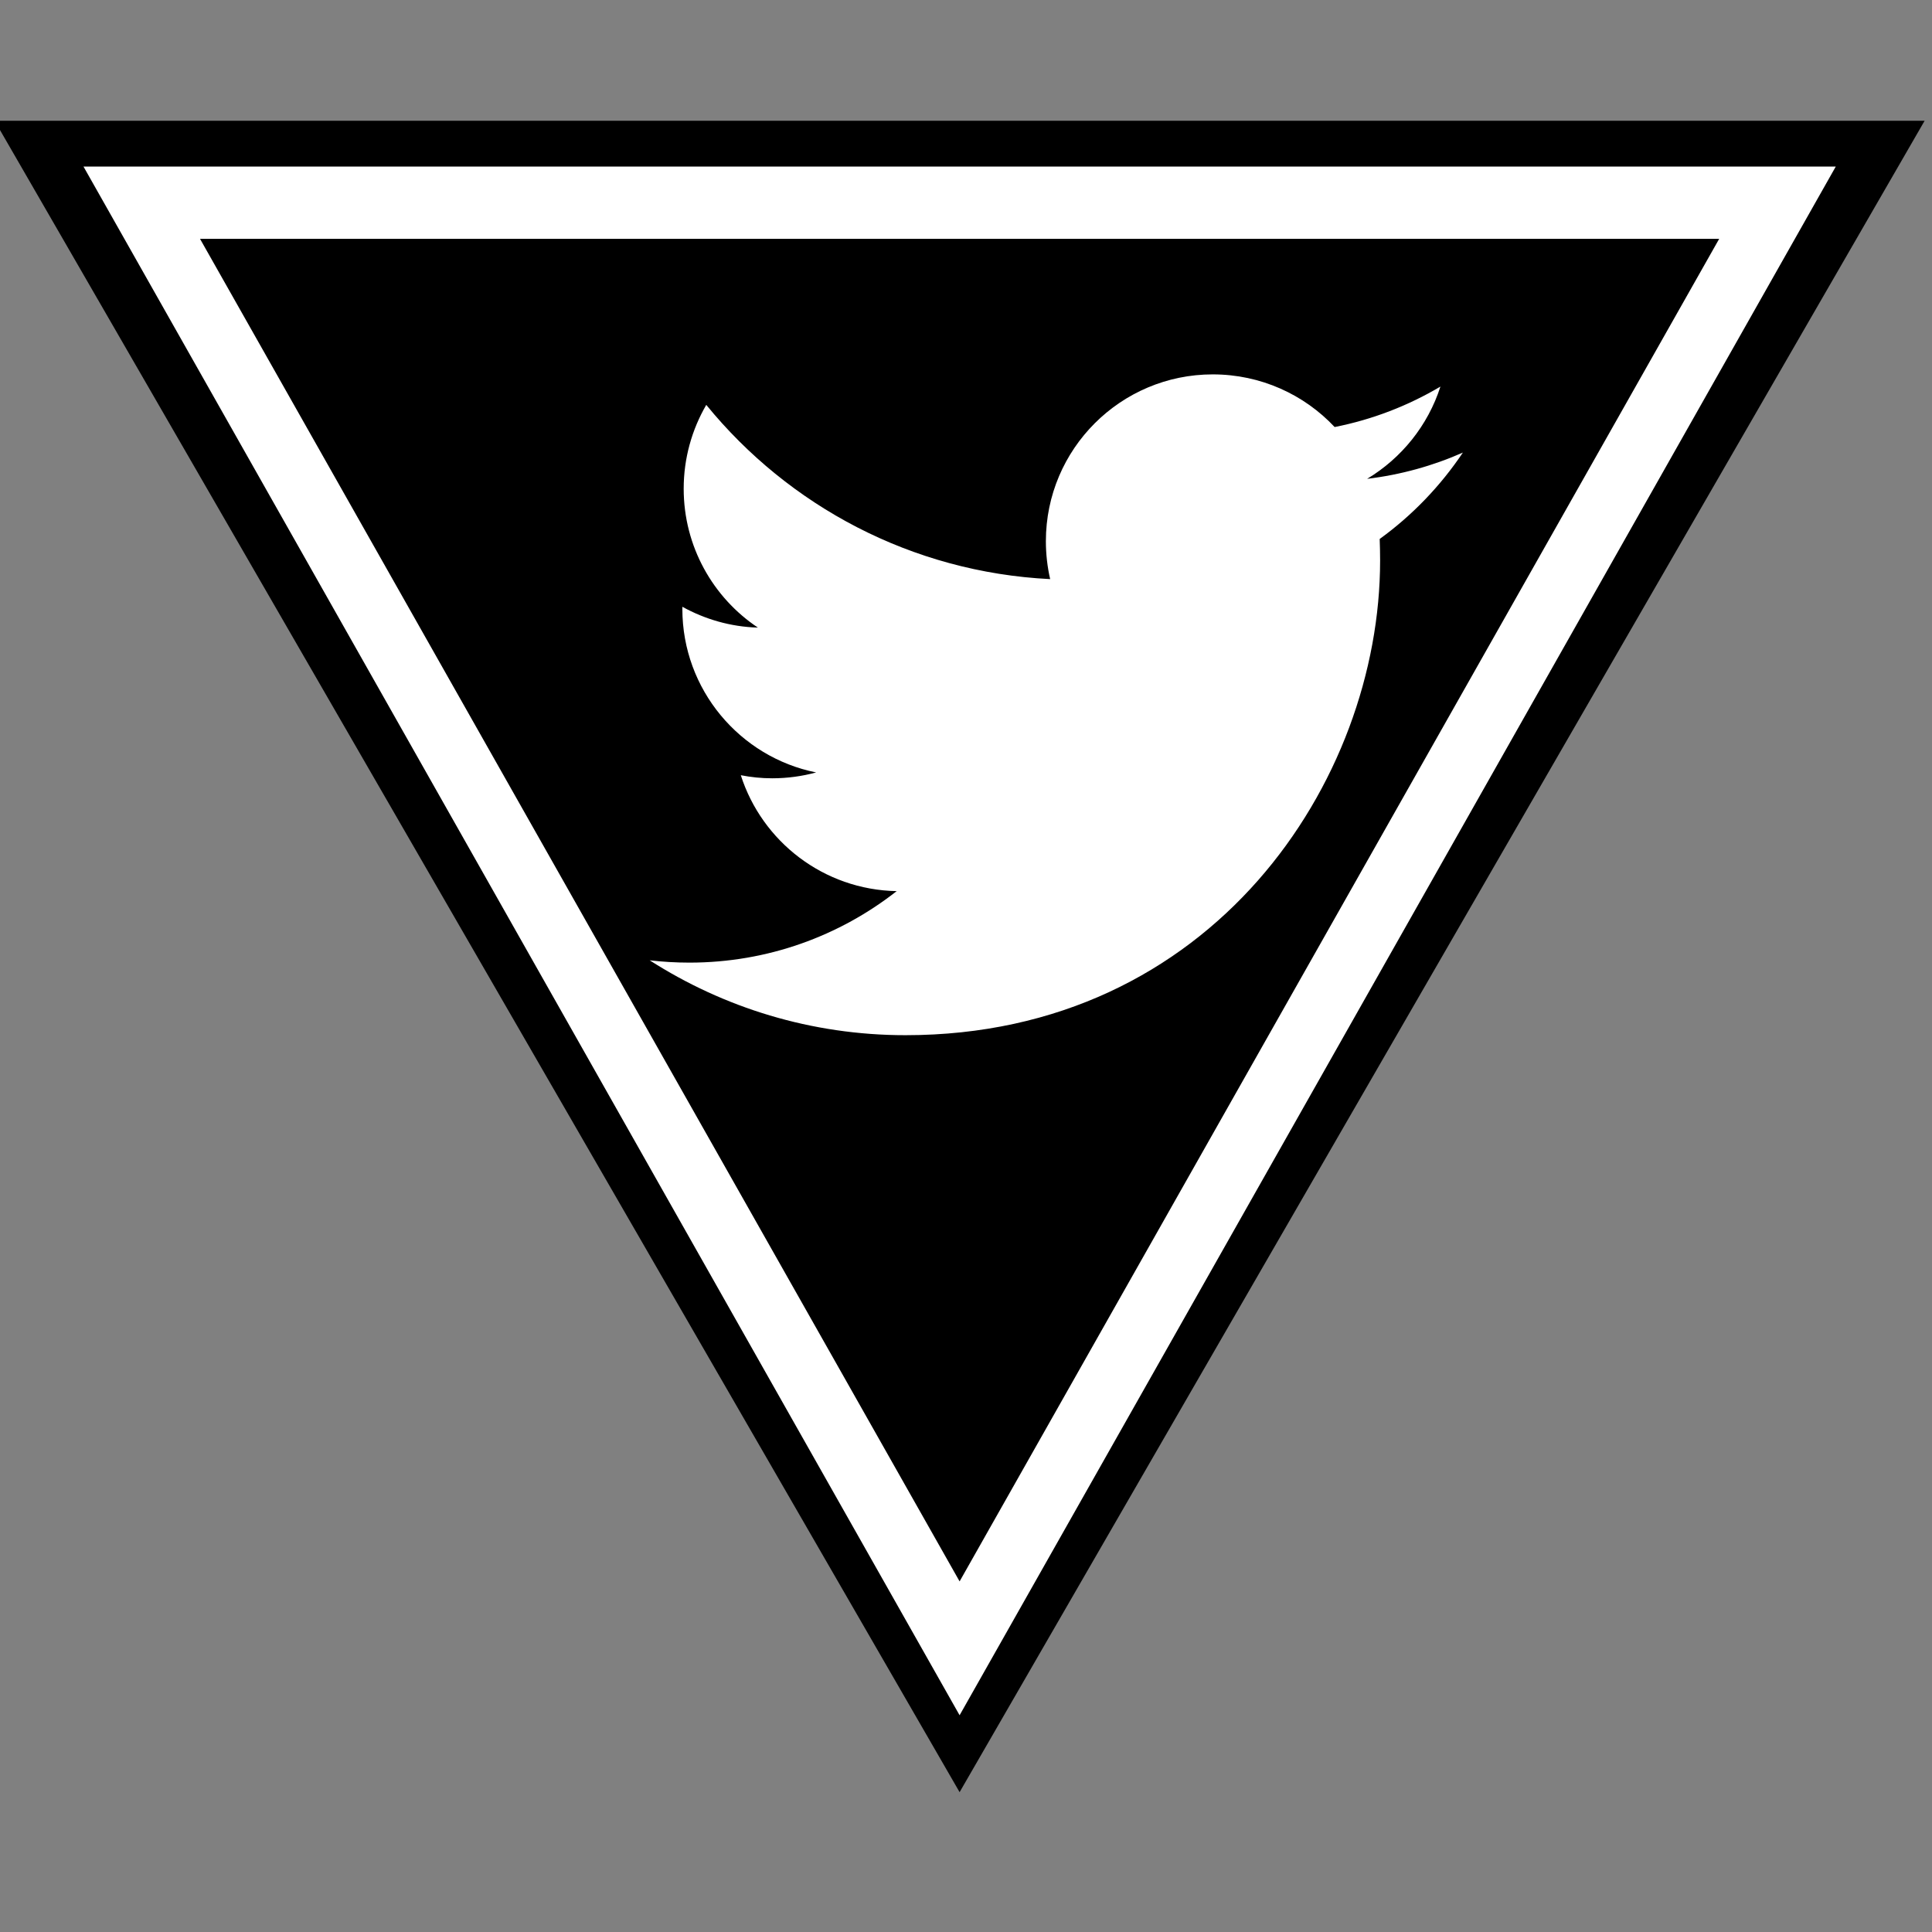 <?xml version="1.0" encoding="utf-8"?>
<!-- Generator: Adobe Illustrator 16.0.0, SVG Export Plug-In . SVG Version: 6.00 Build 0)  -->
<!DOCTYPE svg PUBLIC "-//W3C//DTD SVG 1.1//EN" "http://www.w3.org/Graphics/SVG/1.1/DTD/svg11.dtd">
<svg version="1.1" id="Layer_1" xmlns="http://www.w3.org/2000/svg" xmlns:xlink="http://www.w3.org/1999/xlink" x="0px" y="0px"
	 width="32px" height="32px" viewBox="16 16 32 32" enable-background="new 16 16 32 32" xml:space="preserve">
<rect x="16" y="16" width="32" height="32" fill="#808080" stroke="none"/>
<g>
	<g>
		<polygon points="15.911,18 31.894,45.684 47.878,18 		"/>
		<path fill="#FFFFFF" d="M46.406,18.759H17.383L31.894,44.41L46.406,18.759z M19.313,19.956h25.162L31.894,42.193L19.313,19.956z"
			/>
	</g>
	<path fill="#FFFFFF" d="M40.23,23.496c-0.495,0.219-1.029,0.368-1.586,0.435c0.569-0.342,1.007-0.883,1.214-1.528
		c-0.533,0.316-1.124,0.546-1.752,0.67c-0.505-0.538-1.224-0.872-2.019-0.872c-1.525,0-2.764,1.237-2.764,2.763
		c0,0.217,0.025,0.428,0.071,0.628c-2.296-0.114-4.332-1.214-5.696-2.886c-0.237,0.408-0.374,0.883-0.374,1.389
		c0,0.958,0.488,1.805,1.229,2.3c-0.453-0.013-0.879-0.139-1.251-0.345v0.035c0,1.337,0.953,2.456,2.216,2.709
		c-0.232,0.063-0.476,0.097-0.728,0.097c-0.178,0-0.351-0.018-0.52-0.051c0.352,1.099,1.372,1.897,2.582,1.92
		c-0.945,0.741-2.136,1.184-3.432,1.184c-0.223,0-0.442-0.013-0.659-0.038c1.223,0.783,2.675,1.24,4.237,1.24
		c5.083,0,7.861-4.21,7.861-7.862c0-0.119-0.003-0.239-0.007-0.357C39.392,24.536,39.859,24.049,40.23,23.496z"/>
</g>
</svg>

